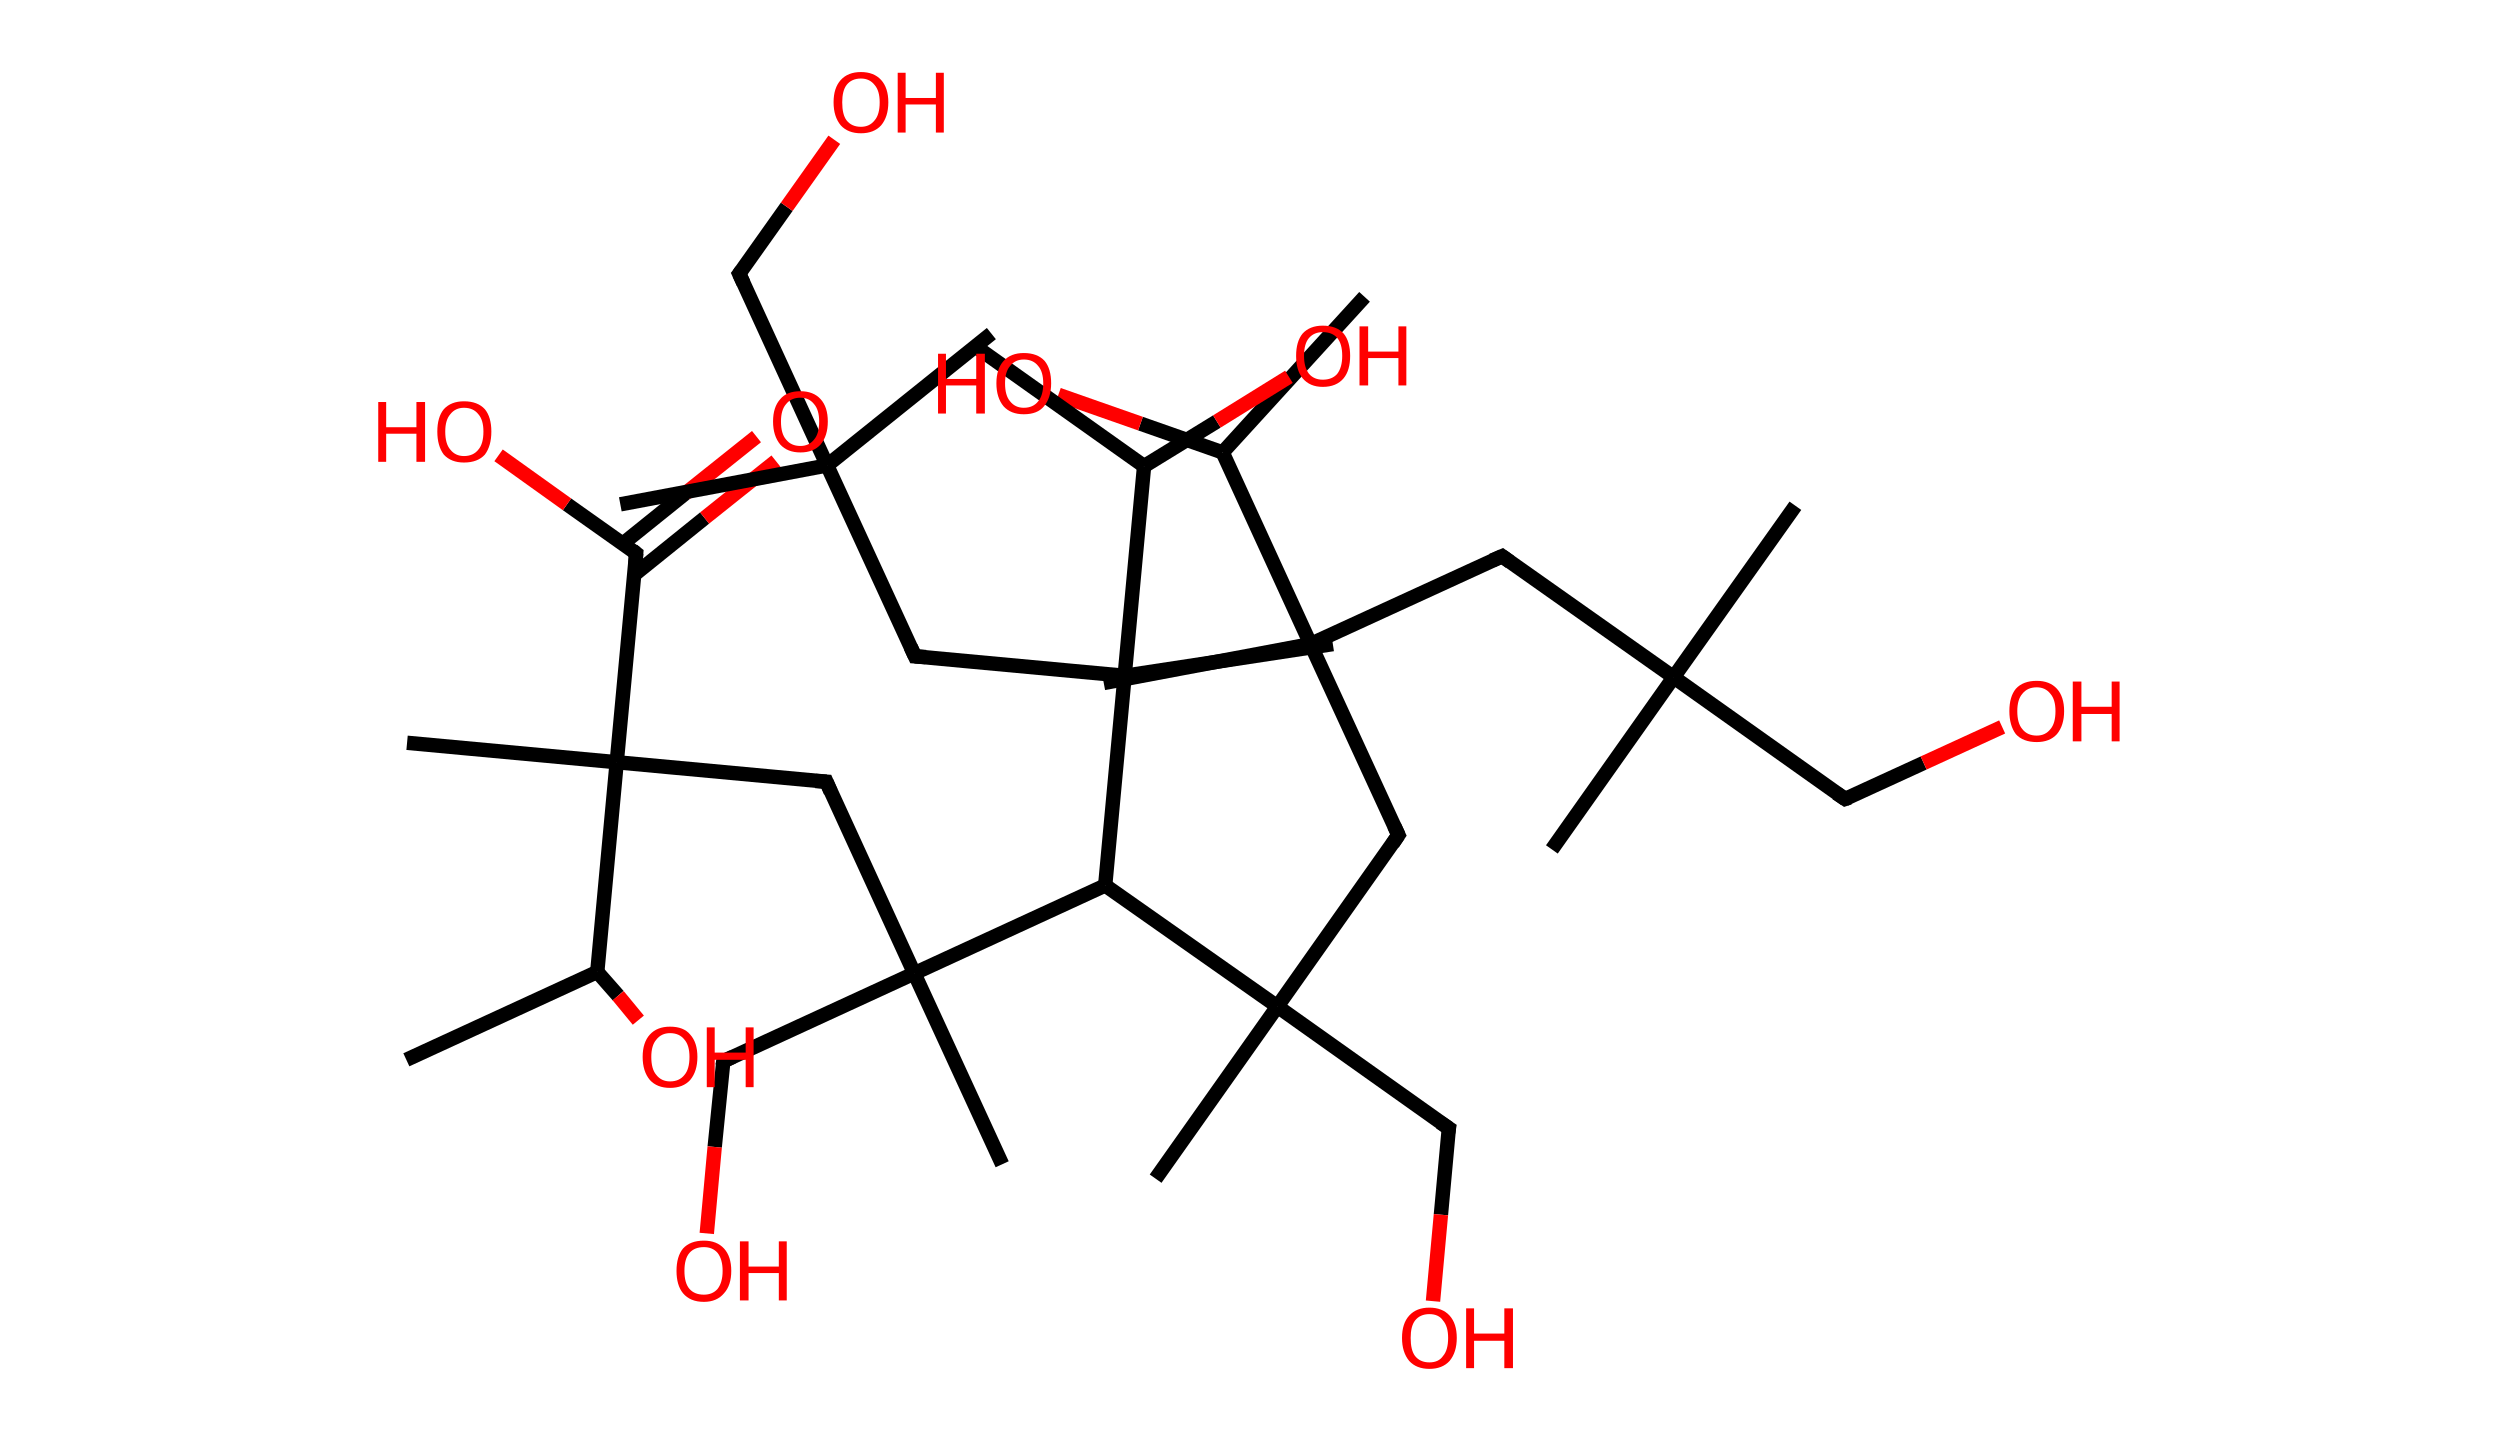 <?xml version='1.0' encoding='ASCII' standalone='yes'?>
<svg xmlns="http://www.w3.org/2000/svg" xmlns:rdkit="http://www.rdkit.org/xml" xmlns:xlink="http://www.w3.org/1999/xlink" version="1.1" baseProfile="full" xml:space="preserve" width="347px" height="200px" viewBox="0 0 347 200">
<!-- END OF HEADER -->
<rect style="opacity:1.0;fill:#FFFFFF;stroke:none" width="347.0" height="200.0" x="0.0" y="0.0"> </rect>
<path class="bond-0 atom-0 atom-1" d="M 189.4,41.2 L 169.7,62.8" style="fill:none;fill-rule:evenodd;stroke:#000000;stroke-width:2.0px;stroke-linecap:butt;stroke-linejoin:miter;stroke-opacity:1"/>
<path class="bond-1 atom-1 atom-2" d="M 169.7,62.8 L 158.3,58.8" style="fill:none;fill-rule:evenodd;stroke:#000000;stroke-width:2.0px;stroke-linecap:butt;stroke-linejoin:miter;stroke-opacity:1"/>
<path class="bond-1 atom-1 atom-2" d="M 158.3,58.8 L 146.9,54.8" style="fill:none;fill-rule:evenodd;stroke:#FF0000;stroke-width:2.0px;stroke-linecap:butt;stroke-linejoin:miter;stroke-opacity:1"/>
<path class="bond-2 atom-1 atom-3" d="M 169.7,62.8 L 181.9,89.4" style="fill:none;fill-rule:evenodd;stroke:#000000;stroke-width:2.0px;stroke-linecap:butt;stroke-linejoin:miter;stroke-opacity:1"/>
<path class="bond-3 atom-3 atom-4" d="M 181.9,89.4 L 153.2,94.8" style="fill:none;fill-rule:evenodd;stroke:#000000;stroke-width:2.0px;stroke-linecap:butt;stroke-linejoin:miter;stroke-opacity:1"/>
<path class="bond-4 atom-3 atom-5" d="M 181.9,89.4 L 208.5,77.2" style="fill:none;fill-rule:evenodd;stroke:#000000;stroke-width:2.0px;stroke-linecap:butt;stroke-linejoin:miter;stroke-opacity:1"/>
<path class="bond-5 atom-5 atom-6" d="M 208.5,77.2 L 232.3,94.0" style="fill:none;fill-rule:evenodd;stroke:#000000;stroke-width:2.0px;stroke-linecap:butt;stroke-linejoin:miter;stroke-opacity:1"/>
<path class="bond-6 atom-6 atom-7" d="M 232.3,94.0 L 215.4,117.9" style="fill:none;fill-rule:evenodd;stroke:#000000;stroke-width:2.0px;stroke-linecap:butt;stroke-linejoin:miter;stroke-opacity:1"/>
<path class="bond-7 atom-6 atom-8" d="M 232.3,94.0 L 249.2,70.2" style="fill:none;fill-rule:evenodd;stroke:#000000;stroke-width:2.0px;stroke-linecap:butt;stroke-linejoin:miter;stroke-opacity:1"/>
<path class="bond-8 atom-6 atom-9" d="M 232.3,94.0 L 256.1,110.9" style="fill:none;fill-rule:evenodd;stroke:#000000;stroke-width:2.0px;stroke-linecap:butt;stroke-linejoin:miter;stroke-opacity:1"/>
<path class="bond-9 atom-9 atom-10" d="M 256.1,110.9 L 267.0,105.9" style="fill:none;fill-rule:evenodd;stroke:#000000;stroke-width:2.0px;stroke-linecap:butt;stroke-linejoin:miter;stroke-opacity:1"/>
<path class="bond-9 atom-9 atom-10" d="M 267.0,105.9 L 277.9,100.9" style="fill:none;fill-rule:evenodd;stroke:#FF0000;stroke-width:2.0px;stroke-linecap:butt;stroke-linejoin:miter;stroke-opacity:1"/>
<path class="bond-10 atom-3 atom-11" d="M 181.9,89.4 L 194.1,115.9" style="fill:none;fill-rule:evenodd;stroke:#000000;stroke-width:2.0px;stroke-linecap:butt;stroke-linejoin:miter;stroke-opacity:1"/>
<path class="bond-11 atom-11 atom-12" d="M 194.1,115.9 L 177.3,139.7" style="fill:none;fill-rule:evenodd;stroke:#000000;stroke-width:2.0px;stroke-linecap:butt;stroke-linejoin:miter;stroke-opacity:1"/>
<path class="bond-12 atom-12 atom-13" d="M 177.3,139.7 L 160.4,163.6" style="fill:none;fill-rule:evenodd;stroke:#000000;stroke-width:2.0px;stroke-linecap:butt;stroke-linejoin:miter;stroke-opacity:1"/>
<path class="bond-13 atom-12 atom-14" d="M 177.3,139.7 L 201.1,156.6" style="fill:none;fill-rule:evenodd;stroke:#000000;stroke-width:2.0px;stroke-linecap:butt;stroke-linejoin:miter;stroke-opacity:1"/>
<path class="bond-14 atom-14 atom-15" d="M 201.1,156.6 L 200.0,168.6" style="fill:none;fill-rule:evenodd;stroke:#000000;stroke-width:2.0px;stroke-linecap:butt;stroke-linejoin:miter;stroke-opacity:1"/>
<path class="bond-14 atom-14 atom-15" d="M 200.0,168.6 L 198.9,180.6" style="fill:none;fill-rule:evenodd;stroke:#FF0000;stroke-width:2.0px;stroke-linecap:butt;stroke-linejoin:miter;stroke-opacity:1"/>
<path class="bond-15 atom-12 atom-16" d="M 177.3,139.7 L 153.4,122.9" style="fill:none;fill-rule:evenodd;stroke:#000000;stroke-width:2.0px;stroke-linecap:butt;stroke-linejoin:miter;stroke-opacity:1"/>
<path class="bond-16 atom-16 atom-17" d="M 153.4,122.9 L 126.9,135.1" style="fill:none;fill-rule:evenodd;stroke:#000000;stroke-width:2.0px;stroke-linecap:butt;stroke-linejoin:miter;stroke-opacity:1"/>
<path class="bond-17 atom-17 atom-18" d="M 126.9,135.1 L 139.1,161.6" style="fill:none;fill-rule:evenodd;stroke:#000000;stroke-width:2.0px;stroke-linecap:butt;stroke-linejoin:miter;stroke-opacity:1"/>
<path class="bond-18 atom-17 atom-19" d="M 126.9,135.1 L 100.4,147.3" style="fill:none;fill-rule:evenodd;stroke:#000000;stroke-width:2.0px;stroke-linecap:butt;stroke-linejoin:miter;stroke-opacity:1"/>
<path class="bond-19 atom-19 atom-20" d="M 100.4,147.3 L 99.2,159.2" style="fill:none;fill-rule:evenodd;stroke:#000000;stroke-width:2.0px;stroke-linecap:butt;stroke-linejoin:miter;stroke-opacity:1"/>
<path class="bond-19 atom-19 atom-20" d="M 99.2,159.2 L 98.1,171.2" style="fill:none;fill-rule:evenodd;stroke:#FF0000;stroke-width:2.0px;stroke-linecap:butt;stroke-linejoin:miter;stroke-opacity:1"/>
<path class="bond-20 atom-17 atom-21" d="M 126.9,135.1 L 114.7,108.5" style="fill:none;fill-rule:evenodd;stroke:#000000;stroke-width:2.0px;stroke-linecap:butt;stroke-linejoin:miter;stroke-opacity:1"/>
<path class="bond-21 atom-21 atom-22" d="M 114.7,108.5 L 85.6,105.8" style="fill:none;fill-rule:evenodd;stroke:#000000;stroke-width:2.0px;stroke-linecap:butt;stroke-linejoin:miter;stroke-opacity:1"/>
<path class="bond-22 atom-22 atom-23" d="M 85.6,105.8 L 56.5,103.1" style="fill:none;fill-rule:evenodd;stroke:#000000;stroke-width:2.0px;stroke-linecap:butt;stroke-linejoin:miter;stroke-opacity:1"/>
<path class="bond-23 atom-22 atom-24" d="M 85.6,105.8 L 88.3,76.8" style="fill:none;fill-rule:evenodd;stroke:#000000;stroke-width:2.0px;stroke-linecap:butt;stroke-linejoin:miter;stroke-opacity:1"/>
<path class="bond-24 atom-24 atom-25" d="M 88.0,79.8 L 97.8,71.9" style="fill:none;fill-rule:evenodd;stroke:#000000;stroke-width:2.0px;stroke-linecap:butt;stroke-linejoin:miter;stroke-opacity:1"/>
<path class="bond-24 atom-24 atom-25" d="M 97.8,71.9 L 107.7,64.0" style="fill:none;fill-rule:evenodd;stroke:#FF0000;stroke-width:2.0px;stroke-linecap:butt;stroke-linejoin:miter;stroke-opacity:1"/>
<path class="bond-24 atom-24 atom-25" d="M 86.4,75.5 L 95.1,68.5" style="fill:none;fill-rule:evenodd;stroke:#000000;stroke-width:2.0px;stroke-linecap:butt;stroke-linejoin:miter;stroke-opacity:1"/>
<path class="bond-24 atom-24 atom-25" d="M 95.1,68.5 L 105.0,60.6" style="fill:none;fill-rule:evenodd;stroke:#FF0000;stroke-width:2.0px;stroke-linecap:butt;stroke-linejoin:miter;stroke-opacity:1"/>
<path class="bond-25 atom-24 atom-26" d="M 88.3,76.8 L 78.7,70.0" style="fill:none;fill-rule:evenodd;stroke:#000000;stroke-width:2.0px;stroke-linecap:butt;stroke-linejoin:miter;stroke-opacity:1"/>
<path class="bond-25 atom-24 atom-26" d="M 78.7,70.0 L 69.2,63.2" style="fill:none;fill-rule:evenodd;stroke:#FF0000;stroke-width:2.0px;stroke-linecap:butt;stroke-linejoin:miter;stroke-opacity:1"/>
<path class="bond-26 atom-22 atom-27" d="M 85.6,105.8 L 82.9,134.9" style="fill:none;fill-rule:evenodd;stroke:#000000;stroke-width:2.0px;stroke-linecap:butt;stroke-linejoin:miter;stroke-opacity:1"/>
<path class="bond-27 atom-27 atom-28" d="M 82.9,134.9 L 56.4,147.1" style="fill:none;fill-rule:evenodd;stroke:#000000;stroke-width:2.0px;stroke-linecap:butt;stroke-linejoin:miter;stroke-opacity:1"/>
<path class="bond-28 atom-27 atom-29" d="M 82.9,134.9 L 85.8,138.2" style="fill:none;fill-rule:evenodd;stroke:#000000;stroke-width:2.0px;stroke-linecap:butt;stroke-linejoin:miter;stroke-opacity:1"/>
<path class="bond-28 atom-27 atom-29" d="M 85.8,138.2 L 88.6,141.6" style="fill:none;fill-rule:evenodd;stroke:#FF0000;stroke-width:2.0px;stroke-linecap:butt;stroke-linejoin:miter;stroke-opacity:1"/>
<path class="bond-29 atom-16 atom-30" d="M 153.4,122.9 L 156.1,93.8" style="fill:none;fill-rule:evenodd;stroke:#000000;stroke-width:2.0px;stroke-linecap:butt;stroke-linejoin:miter;stroke-opacity:1"/>
<path class="bond-30 atom-30 atom-31" d="M 156.1,93.8 L 185.0,89.4" style="fill:none;fill-rule:evenodd;stroke:#000000;stroke-width:2.0px;stroke-linecap:butt;stroke-linejoin:miter;stroke-opacity:1"/>
<path class="bond-31 atom-30 atom-32" d="M 156.1,93.8 L 127.0,91.1" style="fill:none;fill-rule:evenodd;stroke:#000000;stroke-width:2.0px;stroke-linecap:butt;stroke-linejoin:miter;stroke-opacity:1"/>
<path class="bond-32 atom-32 atom-33" d="M 127.0,91.1 L 114.8,64.6" style="fill:none;fill-rule:evenodd;stroke:#000000;stroke-width:2.0px;stroke-linecap:butt;stroke-linejoin:miter;stroke-opacity:1"/>
<path class="bond-33 atom-33 atom-34" d="M 114.8,64.6 L 137.6,46.3" style="fill:none;fill-rule:evenodd;stroke:#000000;stroke-width:2.0px;stroke-linecap:butt;stroke-linejoin:miter;stroke-opacity:1"/>
<path class="bond-34 atom-33 atom-35" d="M 114.8,64.6 L 86.1,70.0" style="fill:none;fill-rule:evenodd;stroke:#000000;stroke-width:2.0px;stroke-linecap:butt;stroke-linejoin:miter;stroke-opacity:1"/>
<path class="bond-35 atom-33 atom-36" d="M 114.8,64.6 L 102.6,38.0" style="fill:none;fill-rule:evenodd;stroke:#000000;stroke-width:2.0px;stroke-linecap:butt;stroke-linejoin:miter;stroke-opacity:1"/>
<path class="bond-36 atom-36 atom-37" d="M 102.6,38.0 L 109.2,28.7" style="fill:none;fill-rule:evenodd;stroke:#000000;stroke-width:2.0px;stroke-linecap:butt;stroke-linejoin:miter;stroke-opacity:1"/>
<path class="bond-36 atom-36 atom-37" d="M 109.2,28.7 L 115.8,19.4" style="fill:none;fill-rule:evenodd;stroke:#FF0000;stroke-width:2.0px;stroke-linecap:butt;stroke-linejoin:miter;stroke-opacity:1"/>
<path class="bond-37 atom-30 atom-38" d="M 156.1,93.8 L 158.8,64.7" style="fill:none;fill-rule:evenodd;stroke:#000000;stroke-width:2.0px;stroke-linecap:butt;stroke-linejoin:miter;stroke-opacity:1"/>
<path class="bond-38 atom-38 atom-39" d="M 158.8,64.7 L 135.0,47.8" style="fill:none;fill-rule:evenodd;stroke:#000000;stroke-width:2.0px;stroke-linecap:butt;stroke-linejoin:miter;stroke-opacity:1"/>
<path class="bond-39 atom-38 atom-40" d="M 158.8,64.7 L 168.9,58.5" style="fill:none;fill-rule:evenodd;stroke:#000000;stroke-width:2.0px;stroke-linecap:butt;stroke-linejoin:miter;stroke-opacity:1"/>
<path class="bond-39 atom-38 atom-40" d="M 168.9,58.5 L 178.9,52.3" style="fill:none;fill-rule:evenodd;stroke:#FF0000;stroke-width:2.0px;stroke-linecap:butt;stroke-linejoin:miter;stroke-opacity:1"/>
<path d="M 207.1,77.8 L 208.5,77.2 L 209.6,78.0" style="fill:none;stroke:#000000;stroke-width:2.0px;stroke-linecap:butt;stroke-linejoin:miter;stroke-opacity:1;"/>
<path d="M 254.9,110.1 L 256.1,110.9 L 256.7,110.7" style="fill:none;stroke:#000000;stroke-width:2.0px;stroke-linecap:butt;stroke-linejoin:miter;stroke-opacity:1;"/>
<path d="M 193.5,114.6 L 194.1,115.9 L 193.3,117.1" style="fill:none;stroke:#000000;stroke-width:2.0px;stroke-linecap:butt;stroke-linejoin:miter;stroke-opacity:1;"/>
<path d="M 199.9,155.8 L 201.1,156.6 L 201.0,157.2" style="fill:none;stroke:#000000;stroke-width:2.0px;stroke-linecap:butt;stroke-linejoin:miter;stroke-opacity:1;"/>
<path d="M 101.7,146.7 L 100.4,147.3 L 100.3,147.9" style="fill:none;stroke:#000000;stroke-width:2.0px;stroke-linecap:butt;stroke-linejoin:miter;stroke-opacity:1;"/>
<path d="M 115.3,109.9 L 114.7,108.5 L 113.2,108.4" style="fill:none;stroke:#000000;stroke-width:2.0px;stroke-linecap:butt;stroke-linejoin:miter;stroke-opacity:1;"/>
<path d="M 88.2,78.2 L 88.3,76.8 L 87.8,76.4" style="fill:none;stroke:#000000;stroke-width:2.0px;stroke-linecap:butt;stroke-linejoin:miter;stroke-opacity:1;"/>
<path d="M 128.5,91.2 L 127.0,91.1 L 126.4,89.8" style="fill:none;stroke:#000000;stroke-width:2.0px;stroke-linecap:butt;stroke-linejoin:miter;stroke-opacity:1;"/>
<path d="M 103.2,39.3 L 102.6,38.0 L 102.9,37.6" style="fill:none;stroke:#000000;stroke-width:2.0px;stroke-linecap:butt;stroke-linejoin:miter;stroke-opacity:1;"/>
<path class="atom-2" d="M 130.2 49.1 L 131.3 49.1 L 131.3 52.6 L 135.5 52.6 L 135.5 49.1 L 136.7 49.1 L 136.7 57.4 L 135.5 57.4 L 135.5 53.5 L 131.3 53.5 L 131.3 57.4 L 130.2 57.4 L 130.2 49.1 " fill="#FF0000"/>
<path class="atom-2" d="M 138.3 53.2 Q 138.3 51.2, 139.3 50.1 Q 140.3 49.0, 142.1 49.0 Q 144.0 49.0, 145.0 50.1 Q 145.9 51.2, 145.9 53.2 Q 145.9 55.2, 144.9 56.4 Q 144.0 57.5, 142.1 57.5 Q 140.3 57.5, 139.3 56.4 Q 138.3 55.2, 138.3 53.2 M 142.1 56.6 Q 143.4 56.6, 144.1 55.7 Q 144.8 54.9, 144.8 53.2 Q 144.8 51.6, 144.1 50.8 Q 143.4 49.9, 142.1 49.9 Q 140.9 49.9, 140.2 50.8 Q 139.5 51.6, 139.5 53.2 Q 139.5 54.9, 140.2 55.7 Q 140.9 56.6, 142.1 56.6 " fill="#FF0000"/>
<path class="atom-10" d="M 278.9 98.7 Q 278.9 96.7, 279.8 95.6 Q 280.8 94.5, 282.7 94.5 Q 284.5 94.5, 285.5 95.6 Q 286.5 96.7, 286.5 98.7 Q 286.5 100.7, 285.5 101.9 Q 284.5 103.0, 282.7 103.0 Q 280.8 103.0, 279.8 101.9 Q 278.9 100.7, 278.9 98.7 M 282.7 102.1 Q 283.9 102.1, 284.6 101.2 Q 285.3 100.4, 285.3 98.7 Q 285.3 97.1, 284.6 96.3 Q 283.9 95.4, 282.7 95.4 Q 281.4 95.4, 280.7 96.3 Q 280.0 97.1, 280.0 98.7 Q 280.0 100.4, 280.7 101.2 Q 281.4 102.1, 282.7 102.1 " fill="#FF0000"/>
<path class="atom-10" d="M 287.7 94.6 L 288.9 94.6 L 288.9 98.1 L 293.1 98.1 L 293.1 94.6 L 294.2 94.6 L 294.2 102.9 L 293.1 102.9 L 293.1 99.1 L 288.9 99.1 L 288.9 102.9 L 287.7 102.9 L 287.7 94.6 " fill="#FF0000"/>
<path class="atom-15" d="M 194.6 185.7 Q 194.6 183.7, 195.6 182.6 Q 196.6 181.5, 198.4 181.5 Q 200.2 181.5, 201.2 182.6 Q 202.2 183.7, 202.2 185.7 Q 202.2 187.7, 201.2 188.9 Q 200.2 190.0, 198.4 190.0 Q 196.6 190.0, 195.6 188.9 Q 194.6 187.7, 194.6 185.7 M 198.4 189.1 Q 199.7 189.1, 200.3 188.2 Q 201.0 187.4, 201.0 185.7 Q 201.0 184.1, 200.3 183.3 Q 199.7 182.4, 198.4 182.4 Q 197.1 182.4, 196.4 183.3 Q 195.8 184.1, 195.8 185.7 Q 195.8 187.4, 196.4 188.2 Q 197.1 189.1, 198.4 189.1 " fill="#FF0000"/>
<path class="atom-15" d="M 203.5 181.6 L 204.6 181.6 L 204.6 185.1 L 208.8 185.1 L 208.8 181.6 L 210.0 181.6 L 210.0 189.9 L 208.8 189.9 L 208.8 186.1 L 204.6 186.1 L 204.6 189.9 L 203.5 189.9 L 203.5 181.6 " fill="#FF0000"/>
<path class="atom-20" d="M 93.9 176.4 Q 93.9 174.4, 94.8 173.3 Q 95.8 172.2, 97.7 172.2 Q 99.5 172.2, 100.5 173.3 Q 101.5 174.4, 101.5 176.4 Q 101.5 178.4, 100.5 179.5 Q 99.5 180.7, 97.7 180.7 Q 95.8 180.7, 94.8 179.5 Q 93.9 178.4, 93.9 176.4 M 97.7 179.7 Q 98.9 179.7, 99.6 178.9 Q 100.3 178.0, 100.3 176.4 Q 100.3 174.8, 99.6 173.9 Q 98.9 173.1, 97.7 173.1 Q 96.4 173.1, 95.7 173.9 Q 95.0 174.7, 95.0 176.4 Q 95.0 178.1, 95.7 178.9 Q 96.4 179.7, 97.7 179.7 " fill="#FF0000"/>
<path class="atom-20" d="M 102.7 172.3 L 103.9 172.3 L 103.9 175.8 L 108.1 175.8 L 108.1 172.3 L 109.2 172.3 L 109.2 180.5 L 108.1 180.5 L 108.1 176.7 L 103.9 176.7 L 103.9 180.5 L 102.7 180.5 L 102.7 172.3 " fill="#FF0000"/>
<path class="atom-25" d="M 107.3 58.5 Q 107.3 56.5, 108.3 55.4 Q 109.2 54.3, 111.1 54.3 Q 112.9 54.3, 113.9 55.4 Q 114.9 56.5, 114.9 58.5 Q 114.9 60.5, 113.9 61.7 Q 112.9 62.8, 111.1 62.8 Q 109.3 62.8, 108.3 61.7 Q 107.3 60.5, 107.3 58.5 M 111.1 61.9 Q 112.3 61.9, 113.0 61.0 Q 113.7 60.2, 113.7 58.5 Q 113.7 56.9, 113.0 56.1 Q 112.3 55.2, 111.1 55.2 Q 109.8 55.2, 109.1 56.1 Q 108.4 56.9, 108.4 58.5 Q 108.4 60.2, 109.1 61.0 Q 109.8 61.9, 111.1 61.9 " fill="#FF0000"/>
<path class="atom-26" d="M 52.5 55.8 L 53.6 55.8 L 53.6 59.3 L 57.8 59.3 L 57.8 55.8 L 59.0 55.8 L 59.0 64.1 L 57.8 64.1 L 57.8 60.2 L 53.6 60.2 L 53.6 64.1 L 52.5 64.1 L 52.5 55.8 " fill="#FF0000"/>
<path class="atom-26" d="M 60.7 59.9 Q 60.7 57.9, 61.6 56.8 Q 62.6 55.7, 64.4 55.7 Q 66.3 55.7, 67.3 56.8 Q 68.2 57.9, 68.2 59.9 Q 68.2 61.9, 67.3 63.1 Q 66.3 64.2, 64.4 64.2 Q 62.6 64.2, 61.6 63.1 Q 60.7 61.9, 60.7 59.9 M 64.4 63.3 Q 65.7 63.3, 66.4 62.4 Q 67.1 61.6, 67.1 59.9 Q 67.1 58.3, 66.4 57.5 Q 65.7 56.6, 64.4 56.6 Q 63.2 56.6, 62.5 57.5 Q 61.8 58.3, 61.8 59.9 Q 61.8 61.6, 62.5 62.4 Q 63.2 63.3, 64.4 63.3 " fill="#FF0000"/>
<path class="atom-29" d="M 89.2 146.7 Q 89.2 144.7, 90.2 143.6 Q 91.2 142.5, 93.0 142.5 Q 94.9 142.5, 95.8 143.6 Q 96.8 144.7, 96.8 146.7 Q 96.8 148.7, 95.8 149.9 Q 94.8 151.0, 93.0 151.0 Q 91.2 151.0, 90.2 149.9 Q 89.2 148.7, 89.2 146.7 M 93.0 150.1 Q 94.3 150.1, 95.0 149.2 Q 95.7 148.4, 95.7 146.7 Q 95.7 145.1, 95.0 144.3 Q 94.3 143.4, 93.0 143.4 Q 91.8 143.4, 91.1 144.3 Q 90.4 145.1, 90.4 146.7 Q 90.4 148.4, 91.1 149.2 Q 91.8 150.1, 93.0 150.1 " fill="#FF0000"/>
<path class="atom-29" d="M 98.1 142.6 L 99.2 142.6 L 99.2 146.1 L 103.5 146.1 L 103.5 142.6 L 104.6 142.6 L 104.6 150.9 L 103.5 150.9 L 103.5 147.1 L 99.2 147.1 L 99.2 150.9 L 98.1 150.9 L 98.1 142.6 " fill="#FF0000"/>
<path class="atom-37" d="M 115.7 14.2 Q 115.7 12.2, 116.7 11.1 Q 117.7 10.0, 119.5 10.0 Q 121.3 10.0, 122.3 11.1 Q 123.3 12.2, 123.3 14.2 Q 123.3 16.2, 122.3 17.4 Q 121.3 18.5, 119.5 18.5 Q 117.7 18.5, 116.7 17.4 Q 115.7 16.2, 115.7 14.2 M 119.5 17.6 Q 120.7 17.6, 121.4 16.7 Q 122.1 15.9, 122.1 14.2 Q 122.1 12.6, 121.4 11.8 Q 120.7 10.9, 119.5 10.9 Q 118.2 10.9, 117.5 11.8 Q 116.9 12.6, 116.9 14.2 Q 116.9 15.9, 117.5 16.7 Q 118.2 17.6, 119.5 17.6 " fill="#FF0000"/>
<path class="atom-37" d="M 124.6 10.1 L 125.7 10.1 L 125.7 13.6 L 129.9 13.6 L 129.9 10.1 L 131.0 10.1 L 131.0 18.4 L 129.9 18.4 L 129.9 14.5 L 125.7 14.5 L 125.7 18.4 L 124.6 18.4 L 124.6 10.1 " fill="#FF0000"/>
<path class="atom-40" d="M 179.9 49.4 Q 179.9 47.4, 180.8 46.3 Q 181.8 45.2, 183.6 45.2 Q 185.5 45.2, 186.5 46.3 Q 187.4 47.4, 187.4 49.4 Q 187.4 51.4, 186.5 52.5 Q 185.5 53.7, 183.6 53.7 Q 181.8 53.7, 180.8 52.5 Q 179.9 51.4, 179.9 49.4 M 183.6 52.7 Q 184.9 52.7, 185.6 51.9 Q 186.3 51.0, 186.3 49.4 Q 186.3 47.7, 185.6 46.9 Q 184.9 46.1, 183.6 46.1 Q 182.4 46.1, 181.7 46.9 Q 181.0 47.7, 181.0 49.4 Q 181.0 51.0, 181.7 51.9 Q 182.4 52.7, 183.6 52.7 " fill="#FF0000"/>
<path class="atom-40" d="M 188.7 45.3 L 189.9 45.3 L 189.9 48.8 L 194.1 48.8 L 194.1 45.3 L 195.2 45.3 L 195.2 53.5 L 194.1 53.5 L 194.1 49.7 L 189.9 49.7 L 189.9 53.5 L 188.7 53.5 L 188.7 45.3 " fill="#FF0000"/>
</svg>
